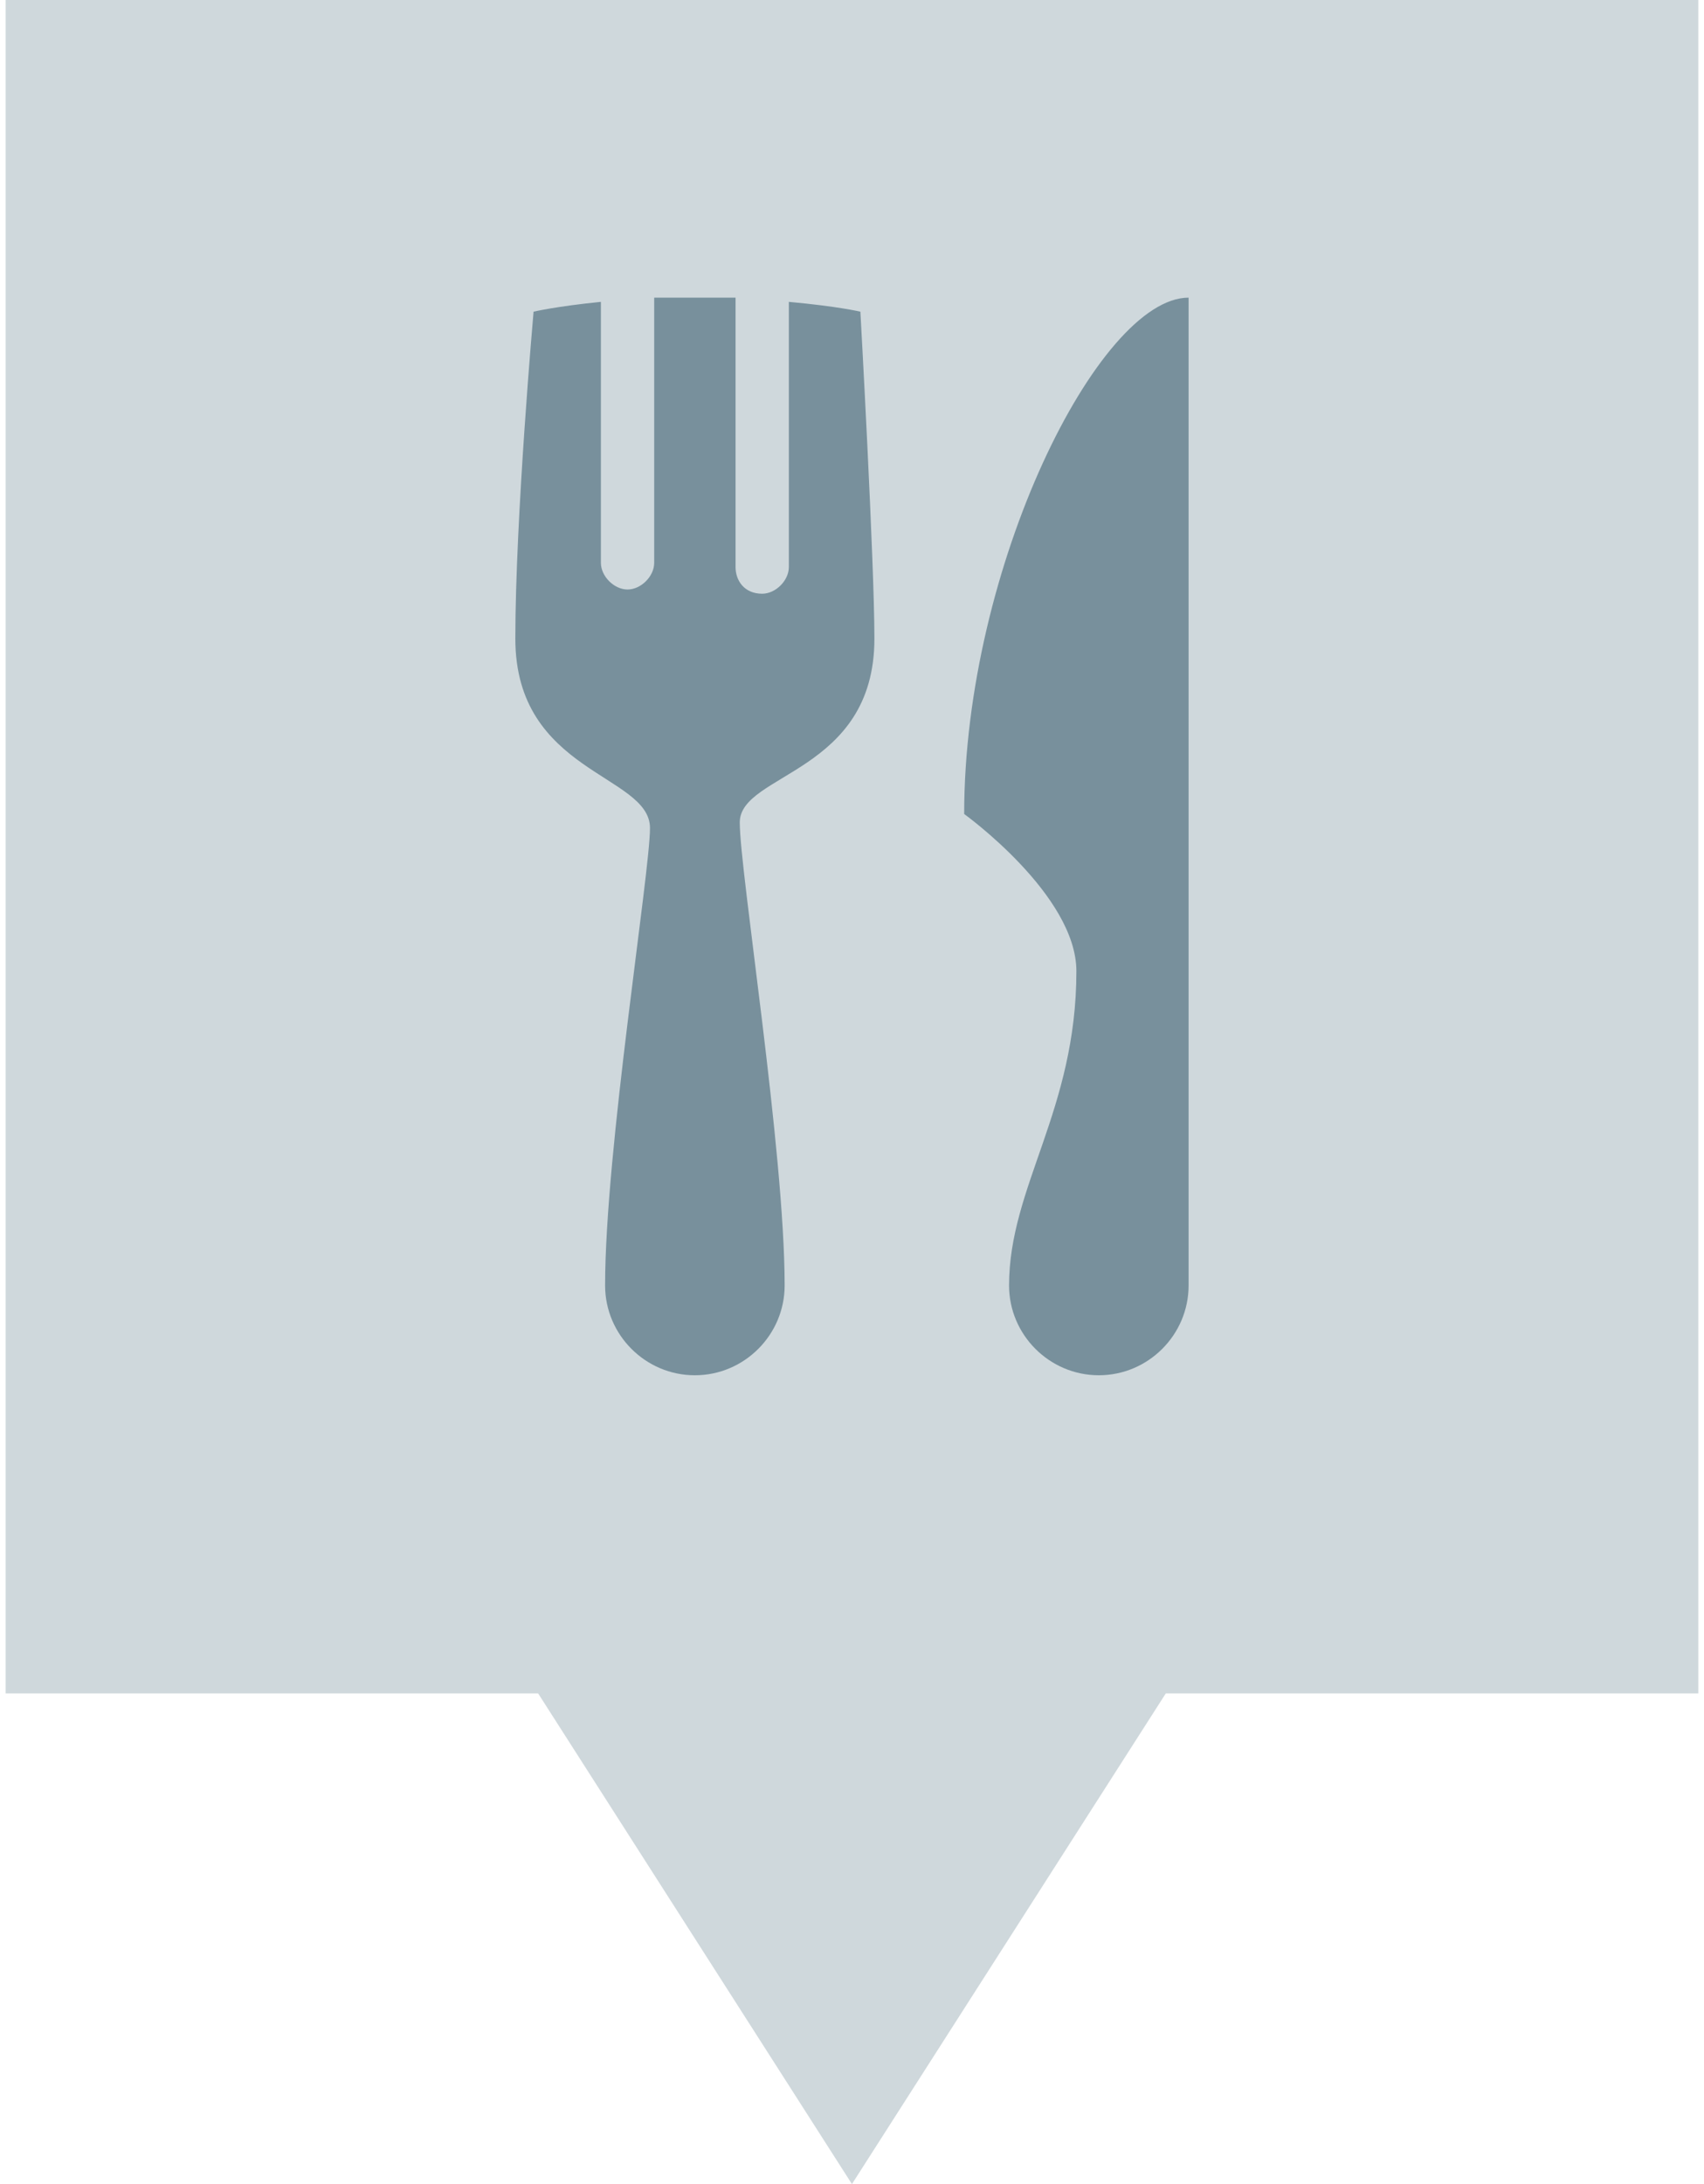 <svg xmlns="http://www.w3.org/2000/svg" version="1.1" viewBox="0 0 314.27 405.35" width="32" height="41">
 <path d="m0 0v314.29h98.864l58.259 91.058 58.269-91.058h98.874v-314.29z" fill="#CFD8DC" fill-opacity="1"/>
 <path d="m120.41 55.24v49.219c0 2.5-2.448 4.948-4.948 4.948s-4.948-2.448-4.948-4.948v-48.437c-8.333 0.834-12.5 1.823-12.5 1.823s-3.385 38.177-3.385 60.677c0 24.999 24.999 25.155 24.999 35.157 0 8.334-8.333 59.894-8.333 84.894 0 9.167 7.5 16.667 16.668 16.667 9.166 0 16.667-7.5 16.667-16.667 0-24.999-8.333-76.77-8.333-85.935 0-9.166 24.999-9.114 24.999-34.114 0-14.166-2.604-60.677-2.604-60.677s-4.115-0.99-13.281-1.823v49.219c0 2.5-2.448 4.948-4.948 4.948-3.333 0-4.948-2.448-4.948-4.948v-49.999h-7.552zm99.219 0c-16.667 0-41.667 49.999-41.667 95.834 0 0 20.833 15 20.833 29.166 0 25.833-12.5 39.999-12.5 58.333 0 9.166 7.5 16.667 16.667 16.667 9.166 0 16.667-7.5 16.667-16.667z" fill="#78909C" stroke-width="8.333"/>
</svg>